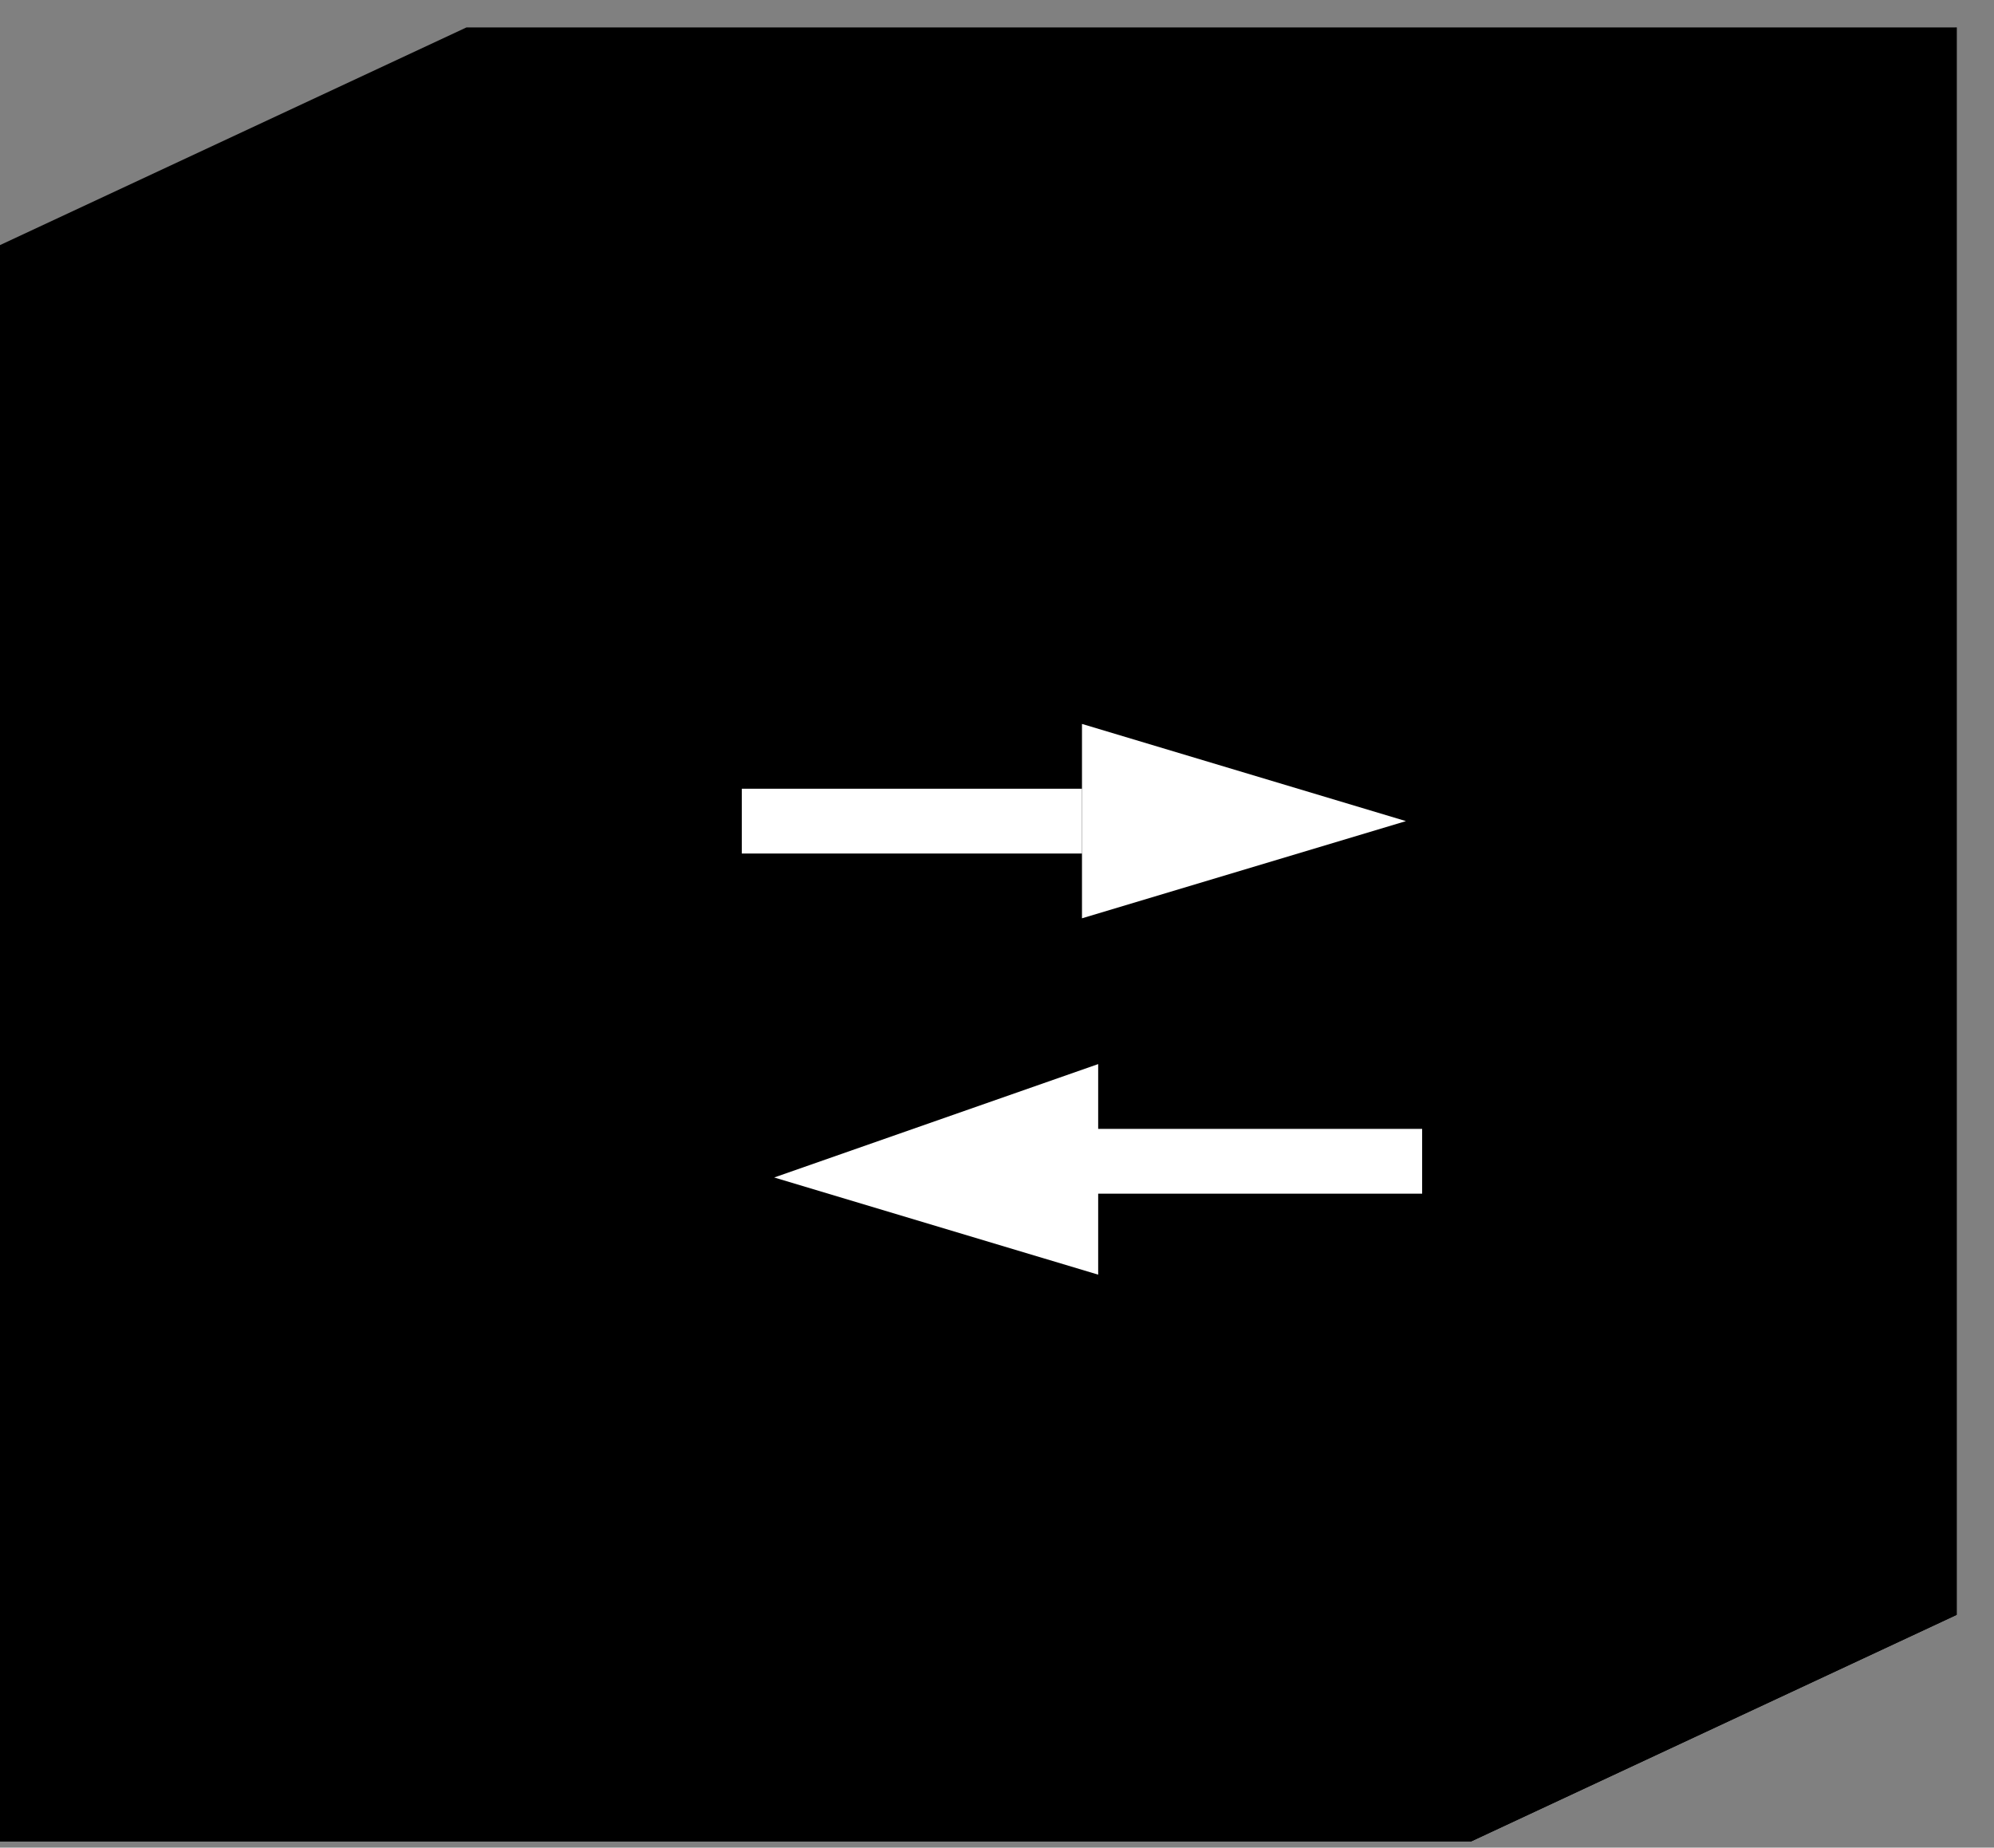 <?xml version="1.0" standalone="no"?>
<!DOCTYPE svg PUBLIC "-//W3C//DTD SVG 1.0//EN"
    "http://www.w3.org/TR/2001/REC-SVG-20010904/DTD/svg10.dtd">
<?xml-stylesheet type="text/css" href="..\cisco_network.css" ?>
<svg contentScriptType="text/ecmascript" zoomAndPan="magnify" xmlns:xlink="http://www.w3.org/1999/xlink" baseProfile="full"
    contentStyleType="text/css" enable-background="new" version="1.0" width="36.312" preserveAspectRatio="none"
    viewBox="391.01 -564 40.992 37.984" height="33.647" xmlns="http://www.w3.org/2000/svg" color-interpolation-filters="sRGB"
    x="0" y="1.5">
    <rect x="391.01" y="-564" width="40.992" height="37.984" fill="#808080" stroke="none"/>
    <path d="M1173,-1580 L1203,-1594 L1295,-1594 L1265,-1580 L1173,-1580 L1173,-1580 Z M1173,-1678 L1203,-1692 
        L1203,-1594 L1173,-1580 L1173,-1678 L1173,-1678 Z M1203,-1692 L1295,-1692 L1295,-1594 L1203,-1594 L1203,-1692 Z 
        M1173,-1678 L1203,-1692 L1295,-1692 L1265,-1678 L1173,-1678 L1173,-1678 Z" stroke-width="2" transform="matrix(0.333, 0, 0, 0.333, 0, 0)"/>
    <path fill="none" d="M1216,-1663 L1267,-1663 M1216,-1601 L1267,-1601" stroke-width="2" transform="matrix(0.333, 0, 0, 0.333, 0, 0)"/>
    <path fill="#ffffff" d="M1241,-1637 L1261,-1643 L1241,-1649 L1241,-1637 Z" stroke-width="2" transform="matrix(0.333, 0, 0, 0.333, 0, 0)"/>
    <path stroke-width="2" d="M1265,-1678 L1295,-1692 L1295,-1594 L1265,-1580 L1265,-1678 L1265,-1678 Z" transform="matrix(0.333, 0, 0, 0.333, 0, 0)"/>
    <path stroke-width="2" d="M1280,-1662 C1283,-1662 1290,-1650 1290,-1633 C1290,-1617 1283,-1604 1280,-1604 
        C1276,-1604 1271,-1617 1271,-1633 C1271,-1650 1276,-1662 1280,-1662" transform="matrix(0.333, 0, 0, 0.333, 0, 0)"/>
    <path stroke-width="2" d="M1280,-1662 C1283,-1662 1290,-1650 1290,-1633 C1290,-1617 1283,-1604 1280,-1604 
        C1276,-1604 1271,-1617 1271,-1633 C1271,-1650 1276,-1662 1280,-1662" transform="matrix(0.333, 0, 0, 0.333, 0, 0)"/>
    <path d="M1216,-1663 C1219,-1663 1227,-1650 1227,-1632 C1227,-1615 1219,-1601 1216,-1601 C1213,-1601 1206,-1615 
        1206,-1632 C1206,-1650 1213,-1663 1216,-1663" stroke-width="2" transform="matrix(0.333, 0, 0, 0.333, 0, 0)"/>
    <path d="M1216,-1663 C1219,-1663 1227,-1650 1227,-1632 C1227,-1615 1219,-1601 1216,-1601 C1213,-1601 1206,-1615 
        1206,-1632 C1206,-1650 1213,-1663 1216,-1663" stroke-width="2" transform="matrix(0.333, 0, 0, 0.333, 0, 0)"/>
    <path fill="none" d="M1262,-1622 L1241,-1622 M1220,-1643 L1241,-1643" stroke-width="4" transform="matrix(0.333, 0, 0, 0.333, 0, 0)"
        stroke="#ffffff"/>
    <path fill="#ffffff" d="M1242,-1628 L1222,-1621 L1242,-1615 L1242,-1628 Z" stroke-width="2" transform="matrix(0.333, 0, 0, 0.333, 0, 0)"/>
</svg>